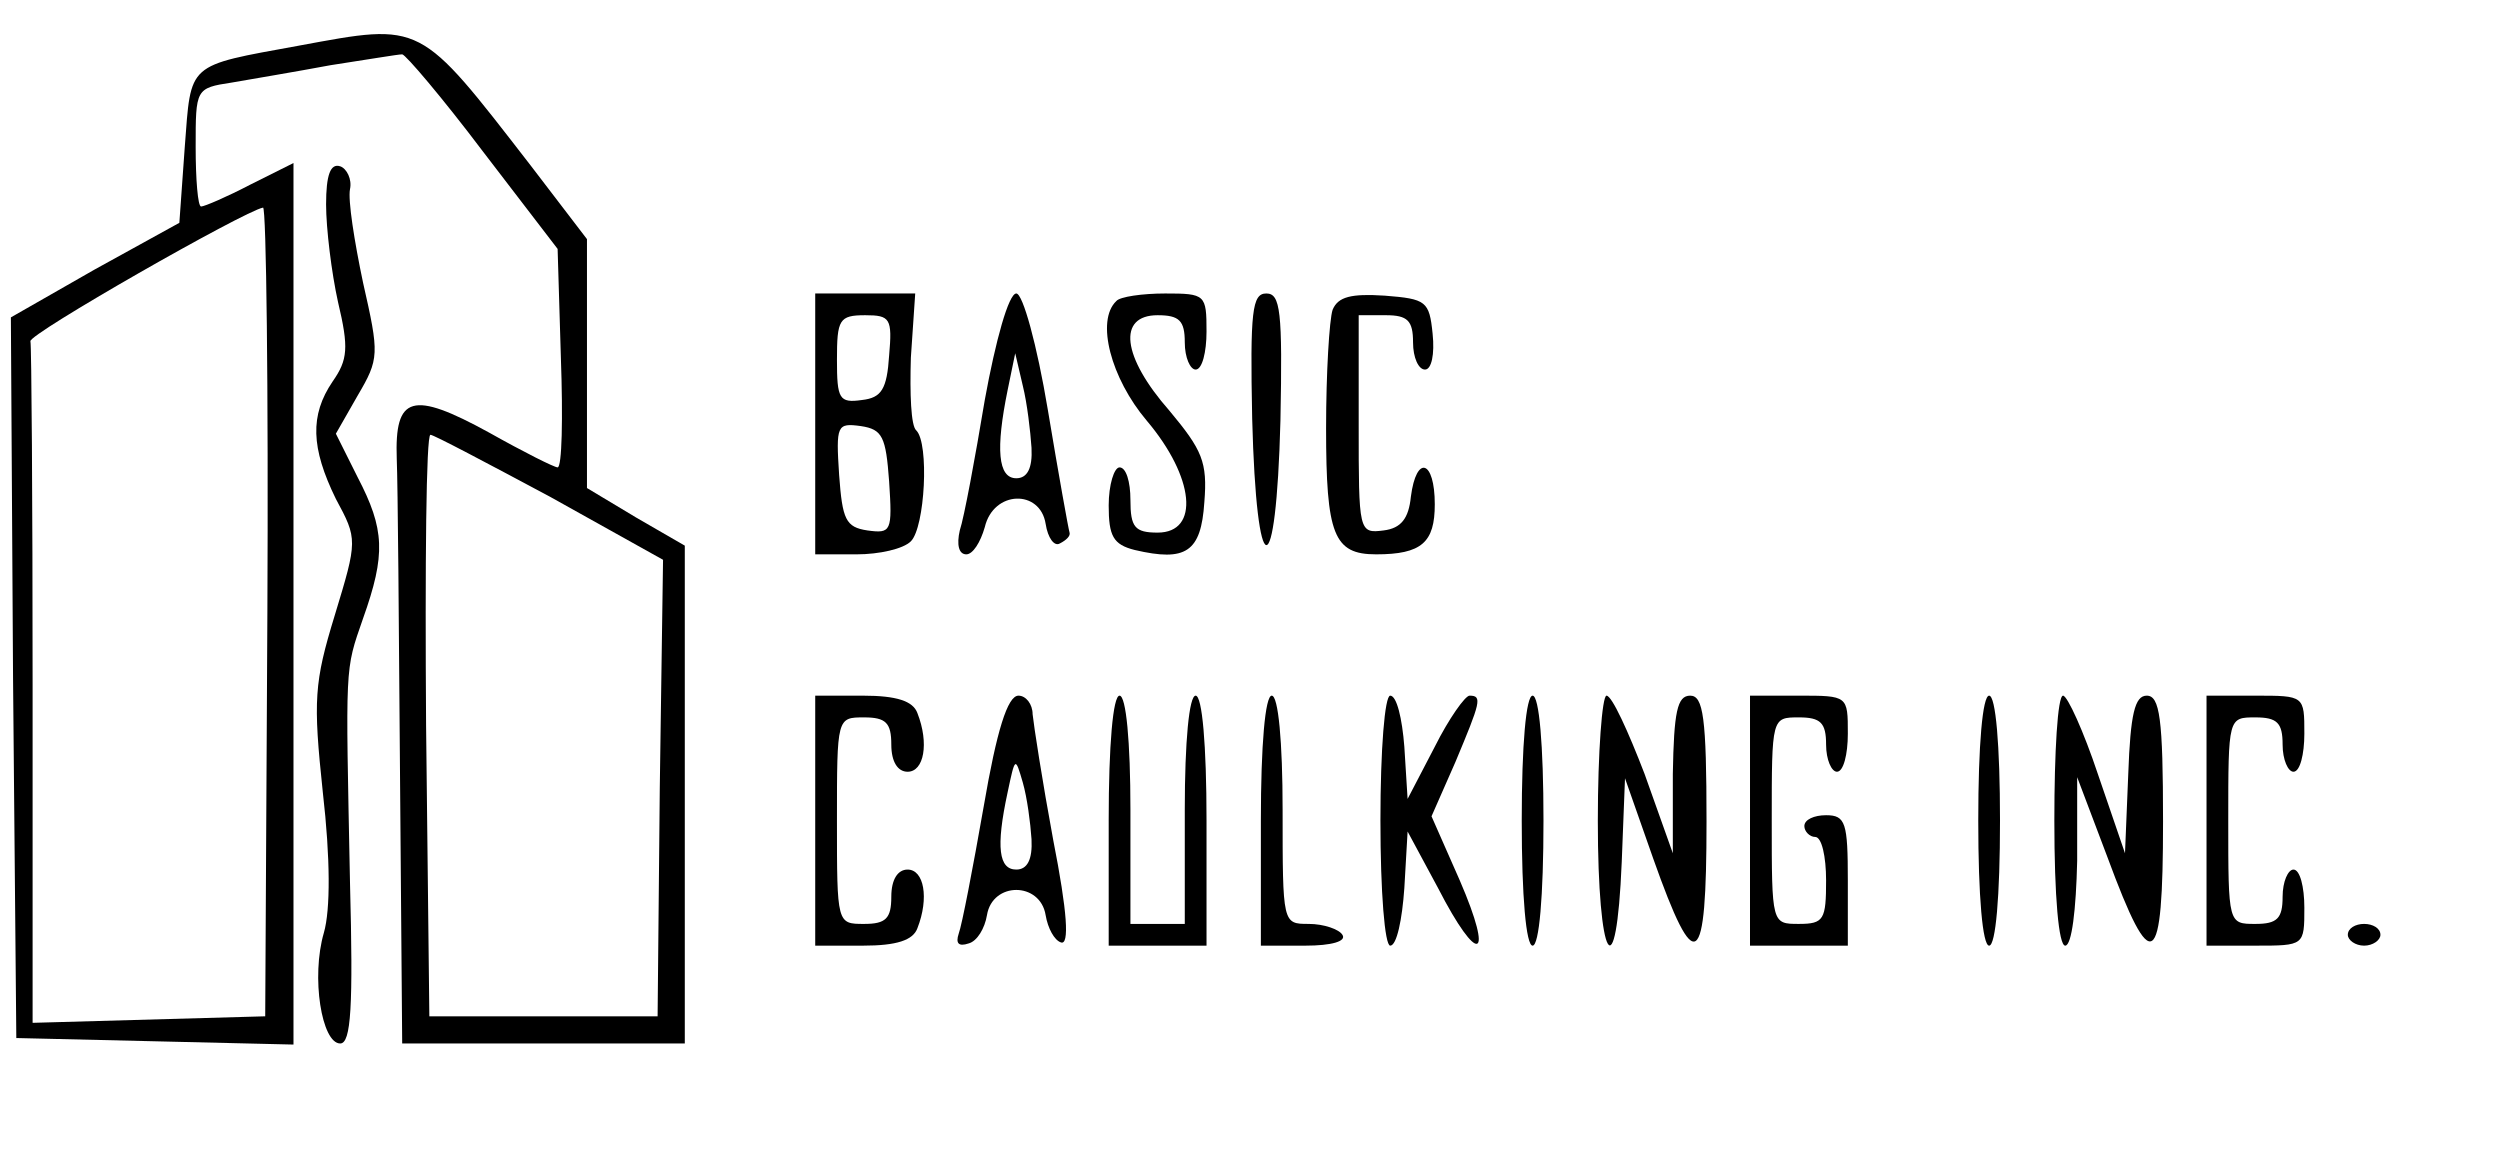 <?xml version="1.0" standalone="no"?>
<!DOCTYPE svg PUBLIC "-//W3C//DTD SVG 20010904//EN"
 "http://www.w3.org/TR/2001/REC-SVG-20010904/DTD/svg10.dtd">
<svg version="1.0" xmlns="http://www.w3.org/2000/svg"
 width="230pt" height="107pt" viewBox="0 0 230 107"
 preserveAspectRatio="xMidYMid meet">

<g transform="translate(0,107) scale(0.1,-0.1)"
fill="#000000" stroke="none">
<path d="M275 1028 c-104 -19 -99 -15 -105 -93 l-5 -70 -78 -43 -77 -44 2
-332 3 -331 128 -3 127 -3 0 406 0 405 -40 -20 c-21 -11 -42 -20 -45 -20 -3 0
-5 25 -5 55 0 53 0 54 33 59 17 3 59 10 91 16 33 5 62 10 66 10 3 0 37 -40 74
-89 l69 -90 3 -100 c2 -56 1 -101 -3 -101 -3 0 -31 14 -63 32 -71 39 -87 34
-85 -24 1 -23 2 -154 3 -290 l2 -248 130 0 130 0 0 229 0 229 -45 26 -45 27 0
115 0 114 -52 68 c-103 133 -99 131 -213 110z m-29 -520 l-2 -373 -107 -3
-107 -3 0 311 c0 170 -1 313 -2 316 -3 6 197 120 214 123 3 1 5 -167 4 -371z
m260 105 l104 -58 -3 -210 -2 -210 -105 0 -105 0 -3 268 c-1 147 0 267 4 267
3 0 52 -26 110 -57z"/>
<path d="M300 882 c0 -22 5 -63 11 -90 10 -42 9 -53 -5 -73 -21 -31 -20 -61 3
-108 20 -37 20 -38 -1 -107 -19 -62 -20 -78 -11 -163 7 -61 7 -108 1 -129 -12
-41 -2 -102 15 -102 10 0 12 34 9 148 -4 203 -5 194 12 243 21 59 20 82 -5
130 l-20 40 20 35 c20 34 20 38 5 104 -8 38 -14 76 -12 86 2 9 -3 19 -9 21 -9
3 -13 -8 -13 -35z"/>
<path d="M750 680 l0 -120 38 0 c21 0 43 5 50 12 13 13 17 90 5 102 -5 4 -6
34 -5 67 l4 59 -46 0 -46 0 0 -120z m68 63 c-2 -31 -7 -39 -25 -41 -21 -3 -23
1 -23 37 0 37 2 41 26 41 23 0 25 -3 22 -37z m0 -116 c3 -46 2 -48 -20 -45
-20 3 -23 10 -26 51 -3 46 -2 48 20 45 20 -3 23 -10 26 -51z"/>
<path d="M906 702 c-9 -54 -19 -108 -23 -120 -3 -13 -1 -22 6 -22 6 0 13 11
17 25 8 34 51 35 56 3 2 -13 8 -21 13 -18 6 3 10 7 9 10 -1 3 -10 53 -20 113
-10 60 -23 107 -29 107 -7 0 -19 -43 -29 -98z m43 -44 c1 -19 -4 -28 -14 -28
-17 0 -19 27 -8 81 l7 34 7 -30 c4 -16 7 -42 8 -57z"/>
<path d="M1027 793 c-19 -18 -5 -71 28 -110 44 -52 49 -103 10 -103 -21 0 -25
5 -25 30 0 17 -4 30 -10 30 -5 0 -10 -16 -10 -35 0 -28 4 -36 24 -41 47 -11
61 -2 64 44 3 37 -2 48 -32 84 -44 50 -48 88 -11 88 20 0 25 -5 25 -25 0 -14
5 -25 10 -25 6 0 10 16 10 35 0 34 -1 35 -38 35 -21 0 -42 -3 -45 -7z"/>
<path d="M1152 685 c4 -154 22 -156 26 -2 2 101 0 117 -13 117 -13 0 -15 -16
-13 -115z"/>
<path d="M1226 785 c-3 -9 -6 -58 -6 -109 0 -98 7 -116 46 -116 42 0 54 11 54
46 0 41 -17 46 -22 7 -2 -20 -9 -29 -25 -31 -23 -3 -23 -1 -23 97 l0 101 25 0
c20 0 25 -5 25 -25 0 -14 5 -25 11 -25 6 0 9 14 7 33 -3 30 -6 32 -44 35 -31
2 -43 -1 -48 -13z"/>
<path d="M750 315 l0 -115 44 0 c31 0 46 5 50 16 11 28 6 54 -9 54 -9 0 -15
-9 -15 -25 0 -20 -5 -25 -25 -25 -25 0 -25 0 -25 95 0 95 0 95 25 95 20 0 25
-5 25 -25 0 -16 6 -25 15 -25 15 0 20 26 9 54 -4 11 -19 16 -50 16 l-44 0 0
-115z"/>
<path d="M905 328 c-10 -57 -20 -109 -23 -117 -3 -9 0 -12 9 -9 8 2 15 14 17
26 5 31 49 31 54 0 2 -12 8 -23 14 -25 8 -3 6 28 -7 94 -10 54 -18 106 -19
116 0 9 -6 17 -13 17 -10 0 -20 -32 -32 -102z m44 -30 c1 -19 -4 -28 -14 -28
-16 0 -19 20 -8 71 7 33 7 33 14 9 4 -14 7 -37 8 -52z"/>
<path d="M1020 315 l0 -115 45 0 45 0 0 115 c0 70 -4 115 -10 115 -6 0 -10
-42 -10 -105 l0 -105 -25 0 -25 0 0 105 c0 63 -4 105 -10 105 -6 0 -10 -45
-10 -115z"/>
<path d="M1160 315 l0 -115 41 0 c24 0 38 4 34 10 -3 5 -17 10 -31 10 -24 0
-24 0 -24 105 0 63 -4 105 -10 105 -6 0 -10 -45 -10 -115z"/>
<path d="M1270 315 c0 -66 4 -115 9 -115 6 0 11 24 13 53 l3 52 28 -52 c37
-72 52 -67 20 7 l-26 59 22 50 c23 55 25 61 13 61 -4 0 -19 -21 -32 -47 l-25
-48 -3 48 c-2 26 -7 47 -13 47 -5 0 -9 -49 -9 -115z"/>
<path d="M1400 315 c0 -70 4 -115 10 -115 6 0 10 45 10 115 0 70 -4 115 -10
115 -6 0 -10 -45 -10 -115z"/>
<path d="M1470 315 c0 -130 17 -159 22 -38 l3 77 26 -74 c39 -110 49 -103 49
34 0 96 -3 116 -15 116 -12 0 -15 -15 -16 -72 l0 -73 -26 73 c-15 39 -30 72
-35 72 -4 0 -8 -52 -8 -115z"/>
<path d="M1610 315 l0 -115 45 0 45 0 0 60 c0 53 -2 60 -20 60 -11 0 -20 -4
-20 -10 0 -5 5 -10 10 -10 6 0 10 -18 10 -40 0 -36 -2 -40 -25 -40 -25 0 -25
0 -25 95 0 95 0 95 25 95 20 0 25 -5 25 -25 0 -14 5 -25 10 -25 6 0 10 16 10
35 0 35 0 35 -45 35 l-45 0 0 -115z"/>
<path d="M1820 315 c0 -70 4 -115 10 -115 6 0 10 45 10 115 0 70 -4 115 -10
115 -6 0 -10 -45 -10 -115z"/>
<path d="M1890 315 c0 -70 4 -115 10 -115 6 0 10 33 11 78 l0 77 28 -74 c41
-111 51 -104 51 33 0 95 -3 116 -15 116 -11 0 -15 -17 -17 -72 l-3 -73 -25 73
c-13 39 -28 72 -32 72 -5 0 -8 -52 -8 -115z"/>
<path d="M2030 315 l0 -115 45 0 c45 0 45 0 45 35 0 19 -4 35 -10 35 -5 0 -10
-11 -10 -25 0 -20 -5 -25 -25 -25 -25 0 -25 0 -25 95 0 95 0 95 25 95 20 0 25
-5 25 -25 0 -14 5 -25 10 -25 6 0 10 16 10 35 0 35 0 35 -45 35 l-45 0 0 -115z"/>
<path d="M2160 210 c0 -5 7 -10 15 -10 8 0 15 5 15 10 0 6 -7 10 -15 10 -8 0
-15 -4 -15 -10z"/>
</g>
</svg>

